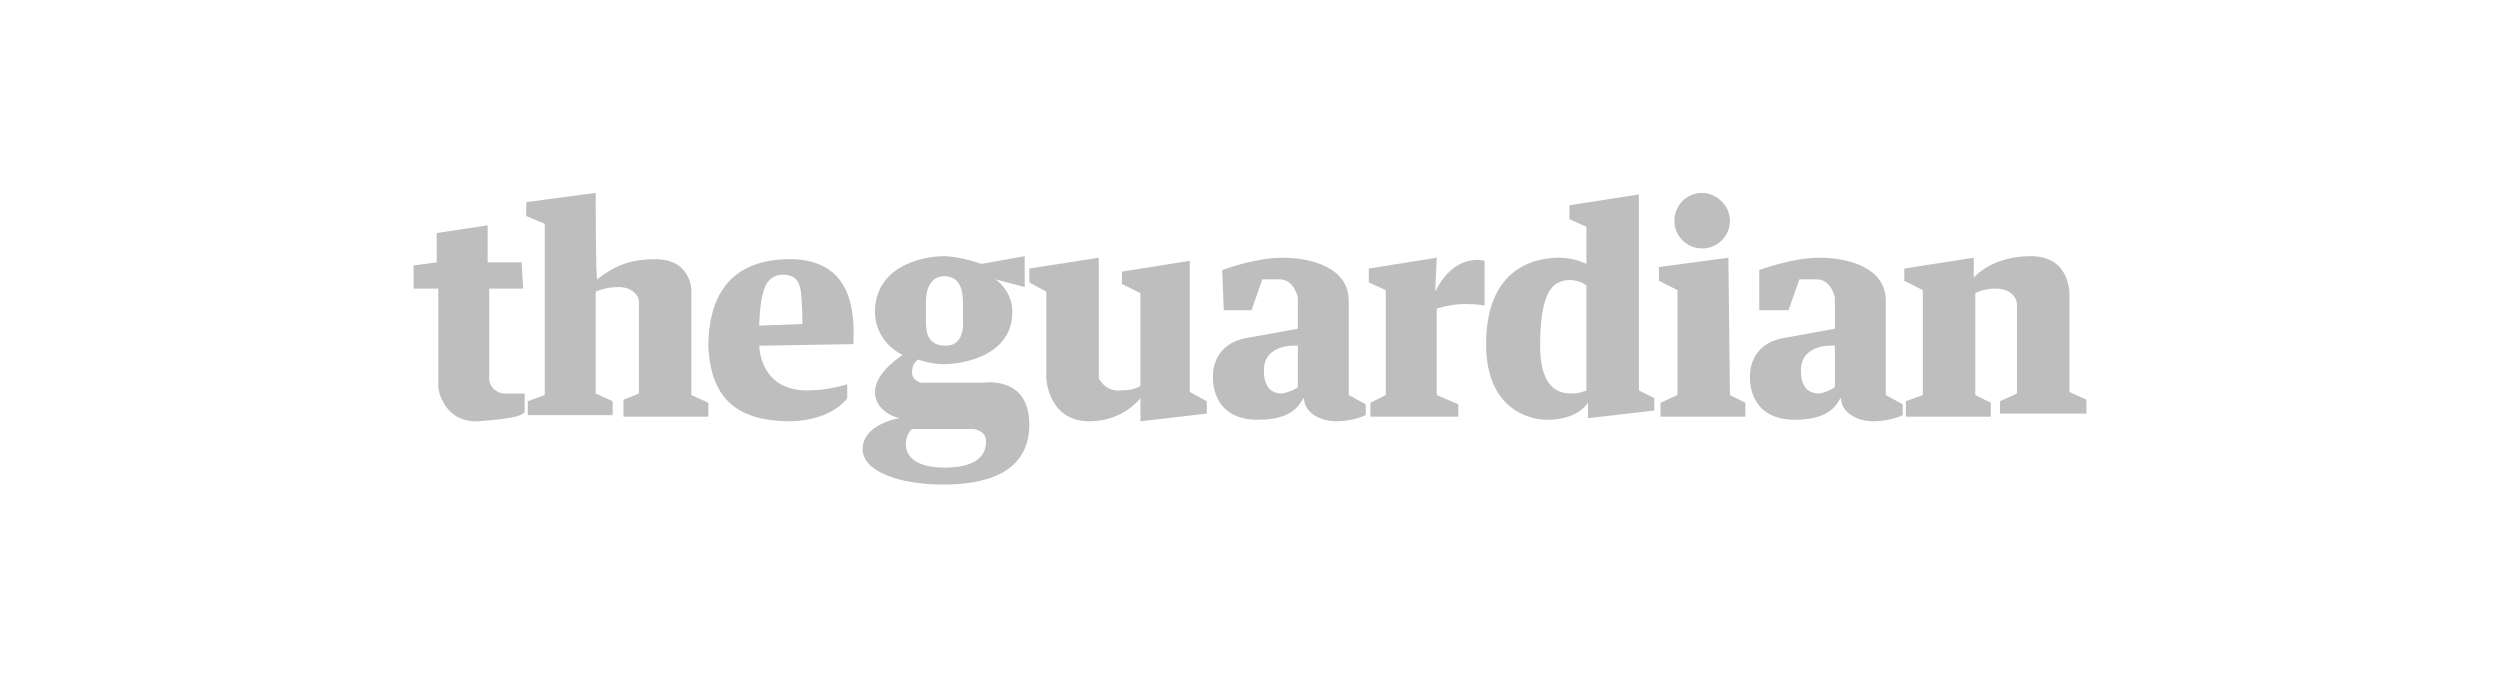 <?xml version="1.0" encoding="utf-8"?>
<!-- Generator: Adobe Illustrator 24.2.1, SVG Export Plug-In . SVG Version: 6.00 Build 0)  -->
<svg version="1.1" id="svg2" xmlns:svg="http://www.w3.org/2000/svg"
	 xmlns="http://www.w3.org/2000/svg" xmlns:xlink="http://www.w3.org/1999/xlink" x="0px" y="0px" viewBox="0 0 162 44"
	 style="enable-background:new 0 0 162 44;" xml:space="preserve">
<style type="text/css">
	.st0{fill:#BEBEBE;}
</style>
<g>
	<path id="path2384" class="st0" d="M33.8,17h-2.2l0-2.4l-3.3,0.5V17l-1.5,0.2v1.5h1.6l0,6.4c0,0.2,0.4,2.3,2.6,2.2
		c2.6-0.2,2.8-0.4,3-0.6c0,0,0-1.2,0-1.2l-1.4,0c0,0-0.8-0.1-0.9-0.9c0,0,0-5.9,0-5.9l2.2,0L33.8,17L33.8,17z"/>
	<path id="path2396" class="st0" d="M38.6,12.5l-4.5,0.6l0,0.9l1.2,0.5l0,11.1l-1.1,0.4l0,0.9l5.5,0v-0.9l-1.1-0.5l0-6.6
		c0,0,0.6-0.3,1.5-0.3c0.9,0,1.3,0.6,1.3,0.9s0,6,0,6l-1,0.4V27h5.5v-0.9l-1.1-0.5v-6.8c0,0,0-2.1-2.5-2c-1.5,0-2.6,0.5-3.6,1.3
		C38.6,18.1,38.6,12.5,38.6,12.5z"/>
	<path class="st0" d="M55.3,22.3c0.1-2.2-0.1-5.7-4.5-5.5c-4.3,0.2-4.9,3.5-4.9,5.7c0.2,3.5,2,4.8,5.4,4.8c2.7-0.1,3.6-1.5,3.6-1.5
		v-0.9c0,0-1.2,0.4-2.6,0.4c-3.1,0-3.1-2.9-3.1-2.9L55.3,22.3L55.3,22.3z M49.2,21.1c0,0,0-1.4,0.3-2.3c0.2-0.7,0.7-1,1.2-1
		c0.9,0,1.1,0.5,1.2,1.1c0.1,0.9,0.1,2,0.1,2.1L49.2,21.1z"/>
	<path class="st0" d="M63.7,24.8h-4c0,0-0.6-0.1-0.6-0.7c0-0.6,0.4-0.8,0.4-0.8s0.8,0.3,1.7,0.3c0.9,0,4.4-0.4,4.4-3.4
		c0-1.4-1.1-2.1-1.1-2.1l1.9,0.5l0-2l-2.8,0.5c0,0-1.4-0.5-2.5-0.5c-0.7,0-4.2,0.3-4.4,3.4c-0.1,2.2,1.8,3,1.8,3
		c0,0-1.8,1.1-1.8,2.4c0,1.3,1.5,1.7,1.6,1.7c0,0,0,0,0,0c0,0,0,0,0,0c-0.1,0-2.4,0.4-2.4,2c0,1.5,2.5,2.3,5.2,2.3
		c2.7,0,5.6-0.7,5.6-3.9S63.7,24.8,63.7,24.8z M61.2,17.9c1.2,0,1.2,1.3,1.2,1.8v1c0,0,0.2,1.7-1.1,1.7c-1.3,0-1.3-1-1.3-1.7
		c0-0.7,0-1.1,0-1.1S59.9,17.9,61.2,17.9z M61.2,30.3c-1.8,0-2.5-0.7-2.5-1.5c0-0.7,0.4-1,0.4-1l4,0c0,0,0.8,0.1,0.8,0.8
		C63.9,29.7,63,30.3,61.2,30.3z"/>
	<path id="path3188" class="st0" d="M71.2,16.7l-4.5,0.7v0.9l1.1,0.6v5.6c0,0,0.1,2.8,2.8,2.8c2.2,0,3.3-1.5,3.3-1.5v1.5l4.3-0.5
		v-0.8l-1.1-0.6v-8.5l-4.4,0.7v0.8l1.2,0.6v6c0,0-0.3,0.3-1.3,0.3c-1,0.1-1.4-0.8-1.4-0.8L71.2,16.7L71.2,16.7z"/>
	<path id="path3190" class="st0" d="M79.2,17.5c0,0,2.1-0.8,3.9-0.8c1.8,0,4.3,0.6,4.3,2.8s0,6.1,0,6.1l1.1,0.6v0.7
		c0,0-0.8,0.4-1.9,0.4s-2.1-0.6-2.1-1.5c-0.2,0-0.3,1.4-3,1.4c-3.1,0-2.9-2.8-2.9-2.8c0-0.1-0.1-2.1,2.2-2.5
		c2.2-0.4,3.3-0.6,3.3-0.6l0-2c0,0-0.2-1.2-1.2-1.2c-1.1,0-1.1,0-1.1,0l-0.7,2h-1.8L79.2,17.5z M84.1,25.1v-2.7c0,0-2.2-0.2-2.2,1.6
		c0,1.4,0.8,1.5,1.2,1.5C83.5,25.4,83.8,25.3,84.1,25.1z"/>
	<path id="path3195" class="st0" d="M93.1,16.7l-4.4,0.7v0.9l1.1,0.5v6.8l-1,0.5v0.9h5.7v-0.8l-1.4-0.6l0-5.6c0,0,0.9-0.3,1.8-0.3
		c0.9,0,1.3,0.1,1.3,0.1v-2.9c0,0-1.9-0.6-3.2,2C93,18.8,93.1,16.7,93.1,16.7z"/>
	<path id="path3197" class="st0" d="M101.7,13.3v0.9l1.1,0.5v2.4c0,0-0.8-0.4-1.7-0.4c-0.9,0-4.7,0.1-4.8,5.4
		c-0.1,5.2,3.9,5.1,3.9,5.1c0,0,1.9,0.1,2.7-1.1c0,0,0,1,0,1l4.3-0.5v-0.8l-1-0.5l0-12.7L101.7,13.3z M102.8,18.5v6.8
		c0,0-0.4,0.2-1,0.2c-1.1,0-2-0.7-2-3.1c0-2.1,0.3-3.7,1.2-4.1C101.9,17.9,102.7,18.4,102.8,18.5z"/>
	<path id="path3220" class="st0" d="M112.1,14.3c0,1-0.8,1.8-1.8,1.8c-1,0-1.8-0.8-1.8-1.8s0.8-1.8,1.8-1.8
		C111.2,12.5,112.1,13.3,112.1,14.3z M112,16.7l-4.5,0.6v0.9l1.2,0.6v6.8l-1.1,0.5V27h5.5v-0.9l-1-0.5L112,16.7z"/>
	<path id="path3224" class="st0" d="M114,17.5c0,0,2.1-0.8,3.9-0.8c1.8,0,4.3,0.6,4.3,2.8s0,6.1,0,6.1l1.1,0.6v0.7
		c0,0-0.8,0.4-1.9,0.4c-1.1,0-2.1-0.6-2.1-1.5c-0.2,0-0.3,1.4-3,1.4c-3.1,0-2.9-2.8-2.9-2.8c0-0.1-0.1-2.1,2.2-2.5
		c2.2-0.4,3.3-0.6,3.3-0.6l0-2c0,0-0.2-1.2-1.2-1.2c-1.1,0-1.1,0-1.1,0l-0.7,2H114L114,17.5z M118.9,25.1v-2.7c0,0-2.2-0.2-2.2,1.6
		c0,1.4,0.8,1.5,1.2,1.5C118.4,25.4,118.7,25.2,118.9,25.1z"/>
	<path id="path3228" class="st0" d="M127.9,16.7l-4.5,0.7v0.8l1.2,0.6v6.8l-1.1,0.4V27h5.5v-0.9l-1-0.5V19c0,0,0.5-0.3,1.3-0.3
		c0.8,0,1.4,0.4,1.4,1.1s0,5.7,0,5.7l-1.1,0.5l0,0.8h5.6v-0.9l-1.1-0.5v-6.3c0,0,0.1-2.5-2.5-2.5c-2.6,0-3.7,1.4-3.7,1.4L127.9,16.7
		z"/>
</g>
</svg>
